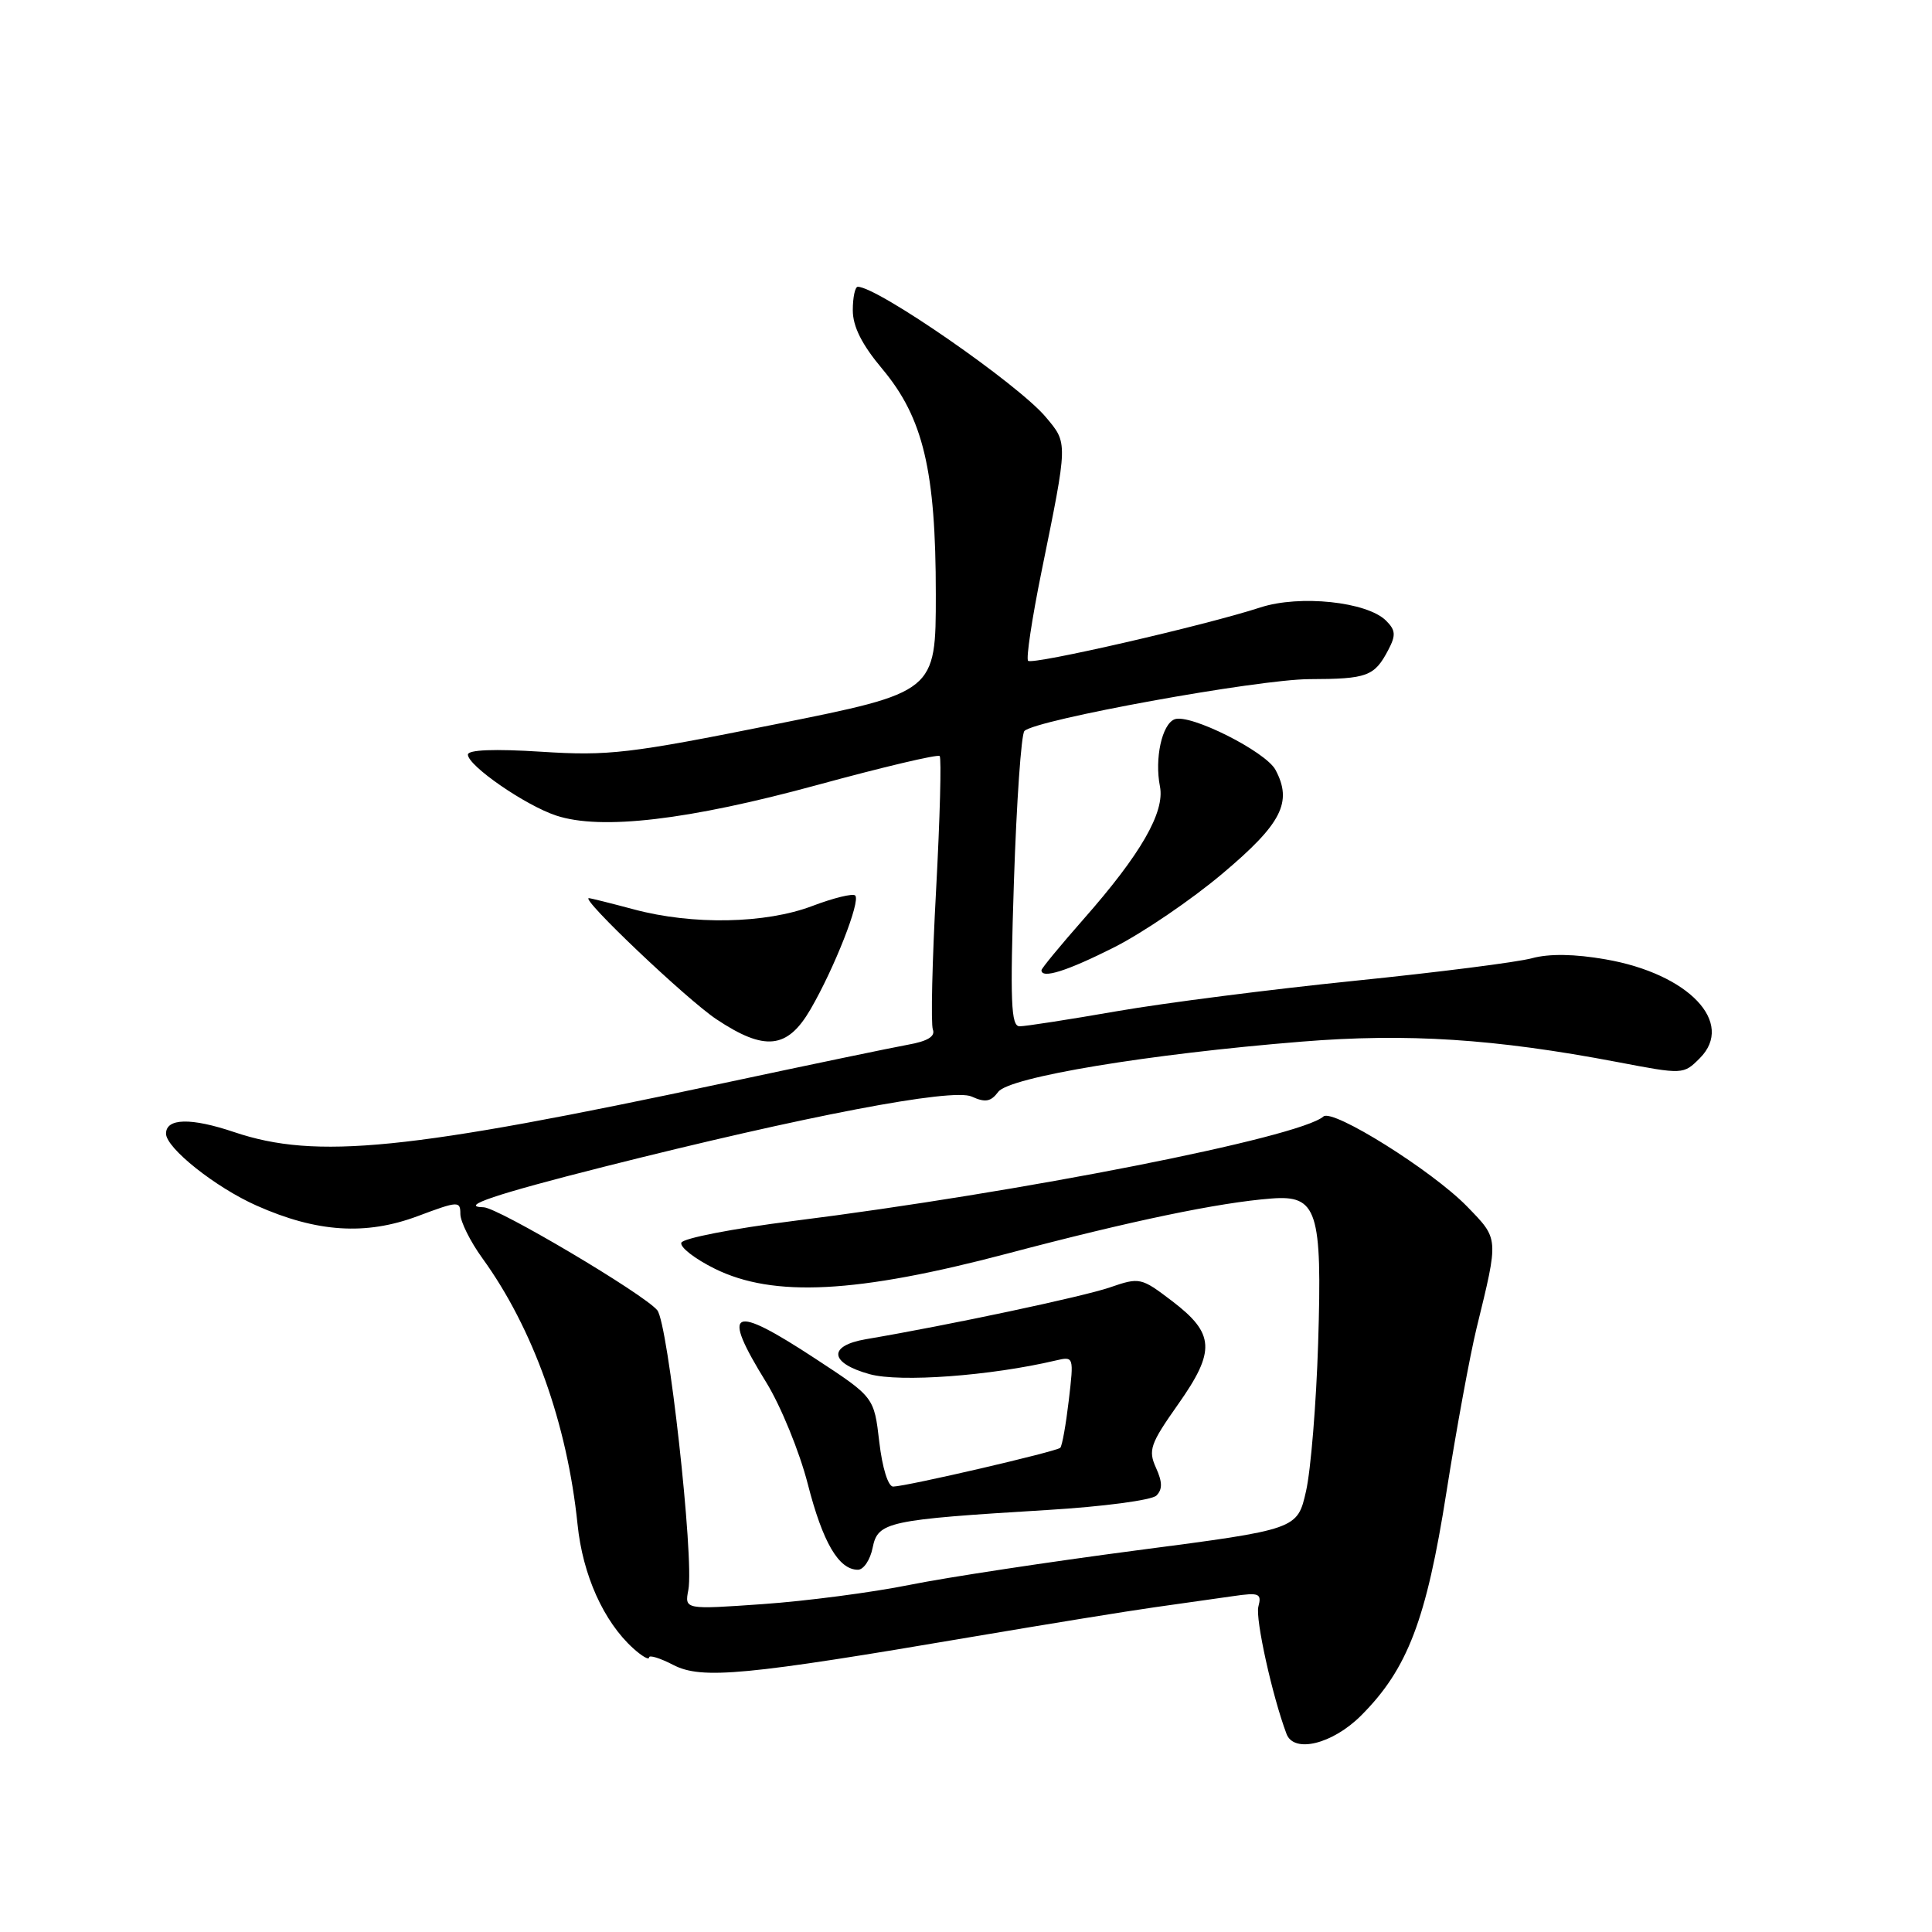 <?xml version="1.0" encoding="UTF-8" standalone="no"?>
<!DOCTYPE svg PUBLIC "-//W3C//DTD SVG 1.1//EN" "http://www.w3.org/Graphics/SVG/1.1/DTD/svg11.dtd" >
<svg xmlns="http://www.w3.org/2000/svg" xmlns:xlink="http://www.w3.org/1999/xlink" version="1.1" viewBox="0 0 256 256">
 <g >
 <path fill="currentColor"
d=" M 180.35 227.32 C 186.51 221.16 189.00 214.65 191.66 197.72 C 192.98 189.35 194.78 179.57 195.65 176.00 C 198.61 163.89 198.63 164.23 194.38 159.85 C 189.77 155.12 176.59 146.86 175.36 147.94 C 172.20 150.72 135.31 157.99 105.07 161.79 C 97.13 162.79 90.47 164.08 90.28 164.67 C 90.08 165.26 92.08 166.81 94.71 168.11 C 102.48 171.95 113.51 171.38 133.50 166.10 C 149.91 161.76 161.48 159.35 168.46 158.81 C 174.55 158.33 175.21 160.37 174.66 178.00 C 174.41 185.97 173.69 194.78 173.06 197.57 C 171.91 202.65 171.91 202.65 150.70 205.42 C 139.04 206.95 125.45 209.01 120.50 210.01 C 115.55 211.01 106.82 212.15 101.11 212.55 C 90.71 213.28 90.71 213.28 91.21 210.67 C 92.00 206.55 88.53 175.34 87.09 173.61 C 85.30 171.45 65.99 160.01 64.08 159.97 C 60.70 159.90 65.68 158.23 80.00 154.61 C 106.71 147.87 126.21 144.14 128.75 145.30 C 130.55 146.12 131.29 145.99 132.27 144.68 C 133.72 142.72 152.18 139.66 172.50 138.02 C 186.45 136.89 198.08 137.64 214.28 140.72 C 223.03 142.39 223.06 142.39 225.23 140.22 C 229.93 135.52 223.76 129.03 212.75 127.12 C 208.64 126.40 205.29 126.35 202.99 126.97 C 201.07 127.50 190.50 128.84 179.50 129.96 C 168.50 131.08 154.32 132.89 148.00 133.99 C 141.68 135.09 135.88 135.99 135.11 135.99 C 133.96 136.00 133.83 132.81 134.35 116.81 C 134.70 106.25 135.32 97.28 135.74 96.86 C 137.24 95.36 166.64 90.02 173.50 89.99 C 181.18 89.97 182.11 89.62 183.95 86.13 C 184.98 84.17 184.93 83.51 183.67 82.25 C 181.16 79.73 172.21 78.79 167.00 80.49 C 159.75 82.86 136.80 88.13 136.23 87.56 C 135.94 87.28 136.74 81.97 138.00 75.77 C 141.53 58.42 141.52 58.77 138.55 55.24 C 134.90 50.90 116.28 38.00 113.66 38.00 C 113.30 38.00 113.00 39.40 113.00 41.11 C 113.00 43.27 114.20 45.66 116.92 48.90 C 122.34 55.38 124.00 62.38 124.00 78.75 C 124.00 91.71 124.00 91.71 102.75 95.97 C 83.37 99.86 80.64 100.18 71.75 99.61 C 65.51 99.21 62.00 99.35 62.00 99.99 C 62.00 101.46 69.61 106.72 73.71 108.07 C 79.65 110.03 91.22 108.67 108.27 104.02 C 116.95 101.65 124.25 99.92 124.51 100.18 C 124.76 100.43 124.55 108.39 124.04 117.87 C 123.52 127.34 123.33 135.69 123.61 136.42 C 123.96 137.33 122.90 137.97 120.31 138.43 C 118.21 138.81 107.26 141.09 95.97 143.50 C 53.99 152.46 41.89 153.67 31.03 150.01 C 25.31 148.08 22.00 148.15 22.00 150.21 C 22.00 152.12 28.55 157.33 34.00 159.75 C 41.98 163.30 48.46 163.72 55.36 161.14 C 60.73 159.13 61.00 159.12 61.00 160.86 C 61.00 161.87 62.32 164.52 63.93 166.74 C 70.64 176.01 75.16 188.66 76.53 202.00 C 77.21 208.69 79.98 214.86 83.90 218.41 C 85.05 219.45 86.00 220.00 86.00 219.63 C 86.00 219.25 87.45 219.70 89.23 220.62 C 92.98 222.56 98.77 222.01 129.00 216.86 C 138.62 215.23 149.43 213.47 153.00 212.97 C 156.57 212.47 161.24 211.80 163.37 211.50 C 166.86 210.99 167.20 211.14 166.74 212.89 C 166.32 214.50 168.59 224.76 170.47 229.75 C 171.45 232.36 176.57 231.10 180.35 227.32 Z  M 115.63 205.08 C 116.32 201.64 117.58 201.37 138.81 200.08 C 146.13 199.64 152.62 198.78 153.23 198.17 C 154.05 197.35 154.03 196.37 153.17 194.48 C 152.12 192.16 152.41 191.32 156.09 186.10 C 161.10 179.00 160.97 176.71 155.30 172.39 C 151.20 169.27 151.01 169.23 147.06 170.59 C 143.52 171.81 125.77 175.58 114.75 177.45 C 109.65 178.32 109.90 180.62 115.25 182.09 C 119.25 183.19 131.25 182.31 139.90 180.27 C 142.29 179.71 142.30 179.75 141.62 185.55 C 141.24 188.77 140.74 191.60 140.49 191.84 C 140.00 192.34 120.14 196.95 118.35 196.98 C 117.68 196.99 116.91 194.50 116.51 191.07 C 115.82 185.13 115.82 185.13 108.10 180.07 C 96.87 172.70 95.47 173.36 101.53 183.17 C 103.47 186.32 105.94 192.37 107.03 196.62 C 109.02 204.38 111.13 208.00 113.68 208.00 C 114.43 208.00 115.31 206.69 115.63 205.08 Z  M 107.39 133.75 C 110.54 128.34 114.06 119.39 113.32 118.66 C 113.02 118.35 110.45 118.98 107.63 120.05 C 101.44 122.40 91.78 122.59 84.00 120.50 C 80.97 119.69 78.29 119.02 78.03 119.01 C 76.83 118.98 91.00 132.44 94.92 135.05 C 101.33 139.32 104.33 139.01 107.39 133.75 Z  M 147.62 125.53 C 151.40 123.62 157.88 119.22 162.00 115.74 C 169.84 109.14 171.29 106.29 169.01 102.01 C 167.70 99.57 157.66 94.53 155.64 95.31 C 153.97 95.95 152.97 100.51 153.70 104.21 C 154.37 107.61 151.16 113.19 143.56 121.81 C 140.50 125.29 138.00 128.32 138.00 128.56 C 138.00 129.74 141.37 128.68 147.62 125.53 Z "/>
</g>
</svg>